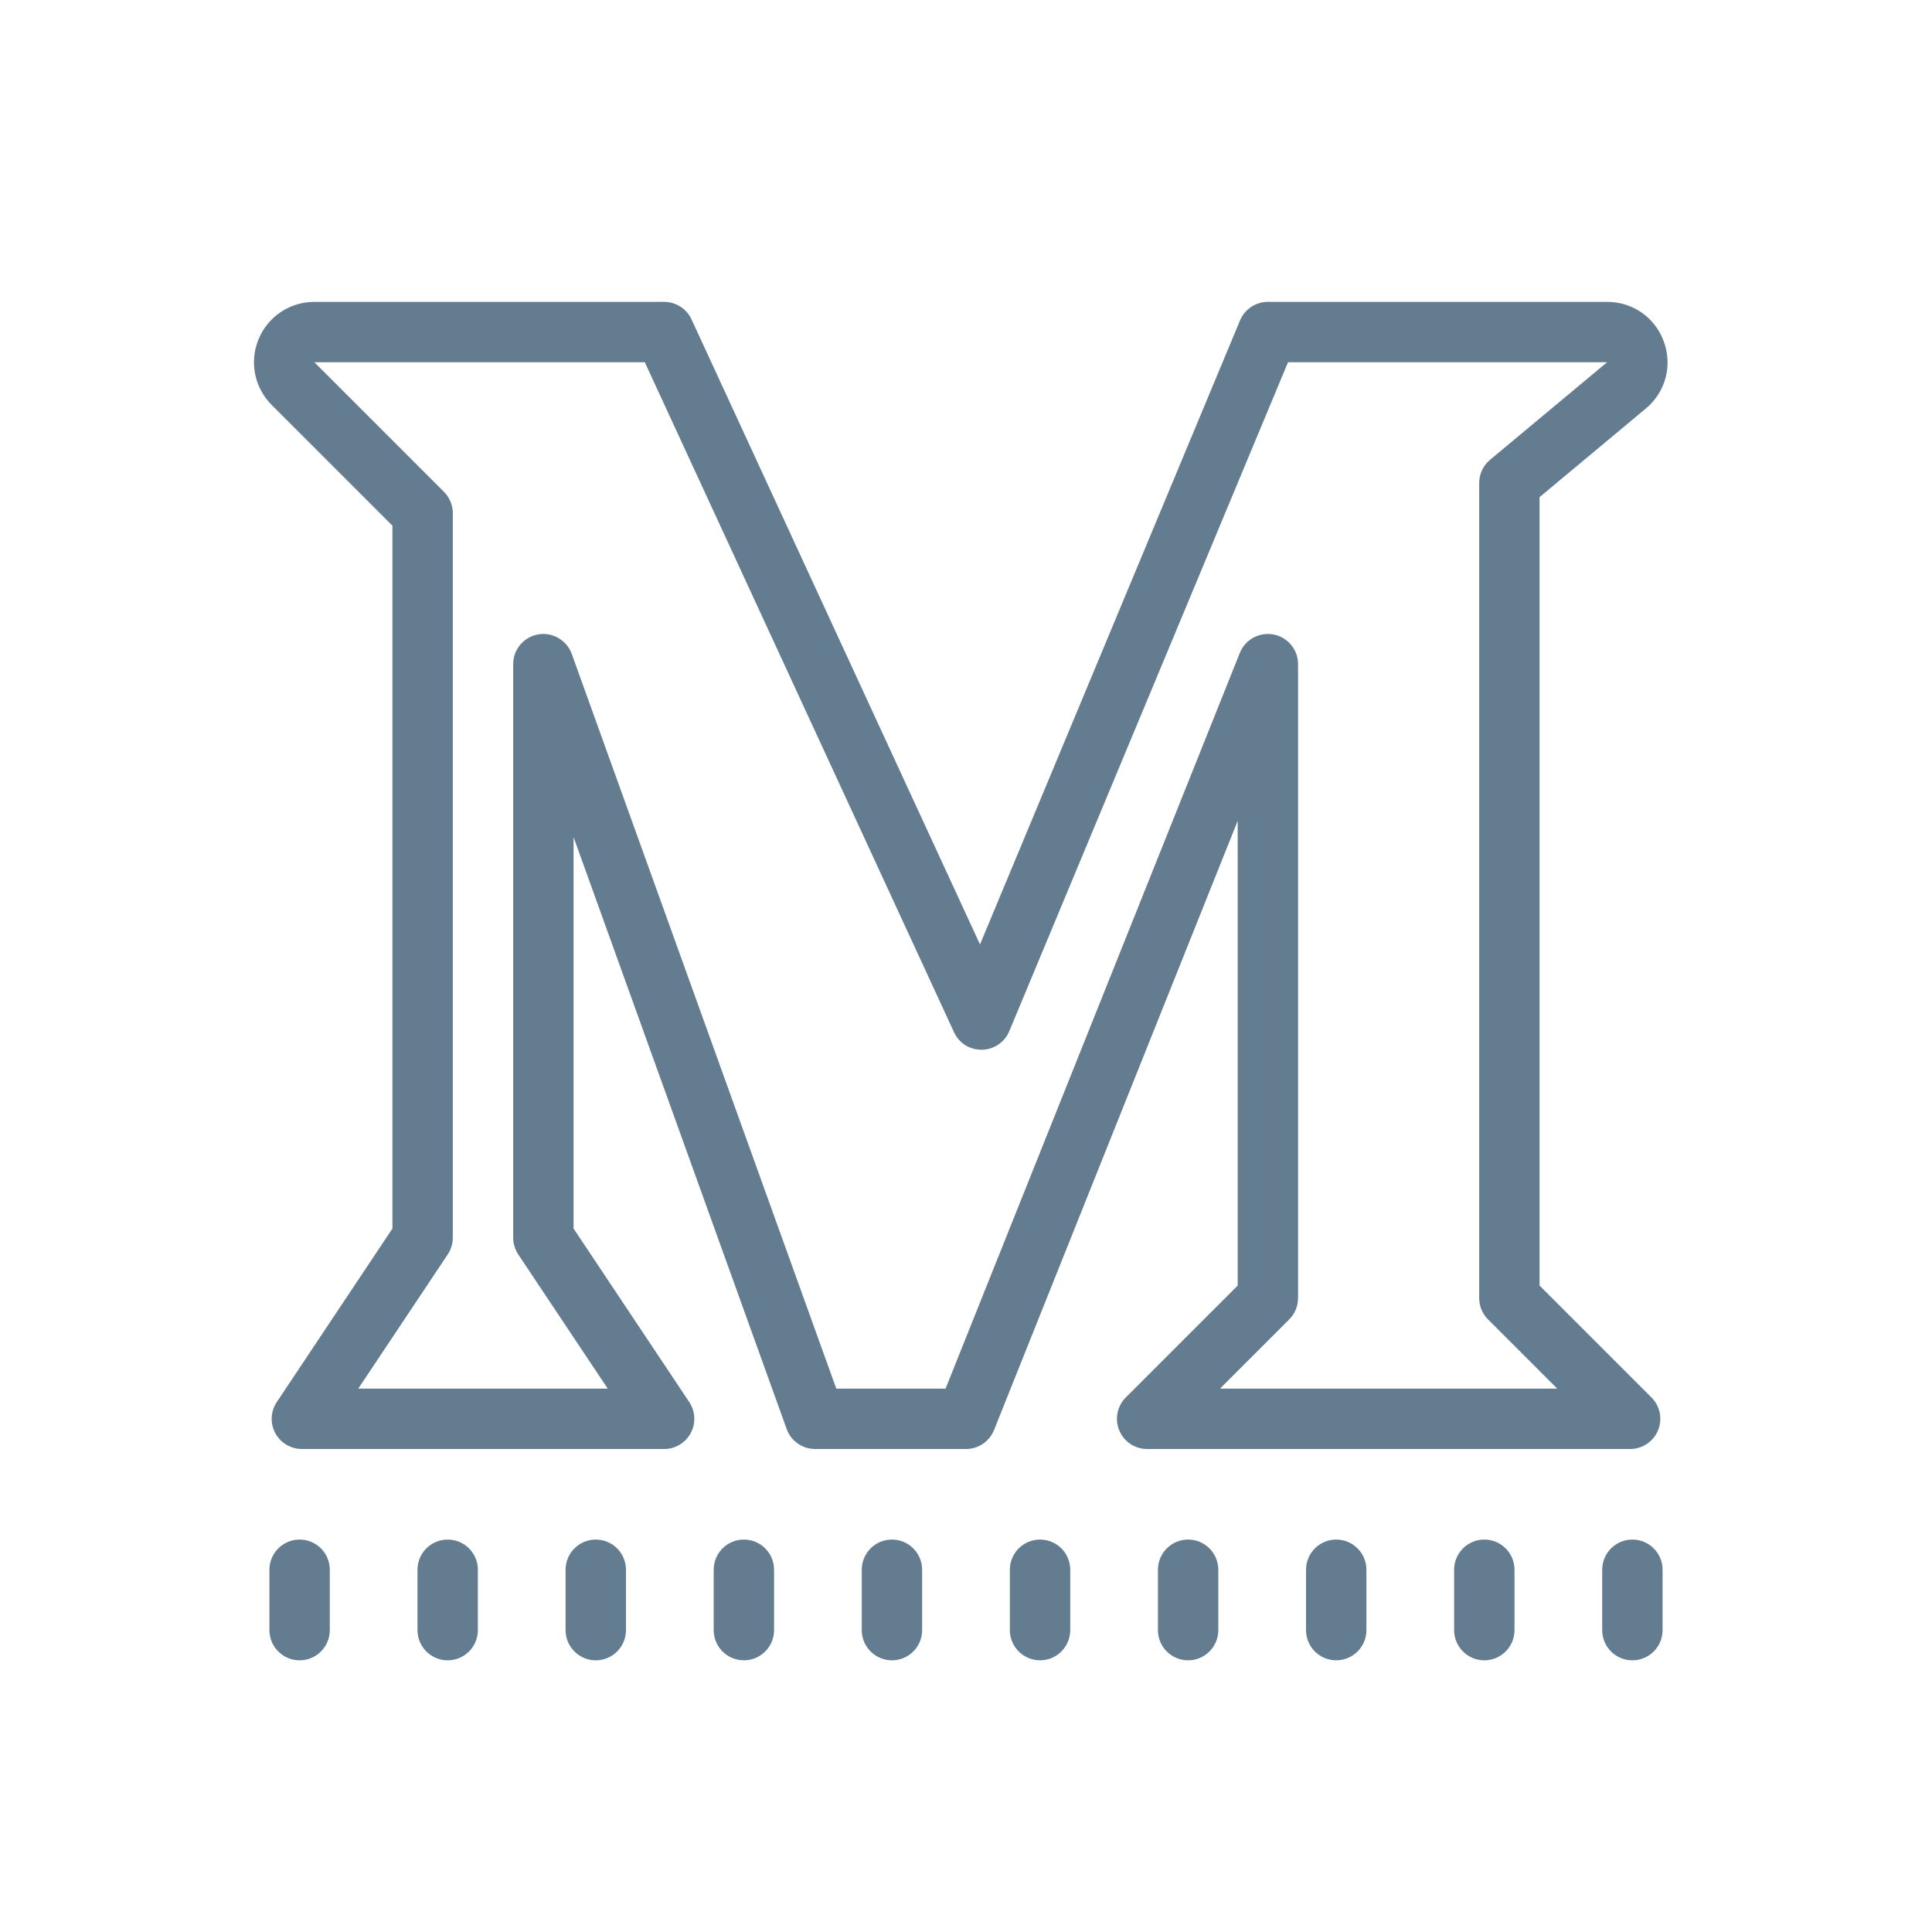 <svg fill="#647c90" xmlns="http://www.w3.org/2000/svg"  viewBox="0 0 64 64" width="64px" height="64px"><path d="M54 48H38c-.404 0-.77-.244-.924-.617-.155-.374-.069-.804.217-1.09L41 42.586V27.192l-8.071 20.179C32.776 47.751 32.409 48 32 48h-5c-.422 0-.798-.265-.94-.661L19 27.73v12.967l3.832 5.748c.205.307.224.701.05 1.026S22.369 48 22 48H10c-.369 0-.708-.203-.882-.528s-.155-.72.05-1.026L13 40.697V17.414l-4-4c-.574-.574-.744-1.429-.434-2.179S9.603 10 10.414 10H22c.39 0 .744.227.908.581l9.556 20.705 8.613-20.671C41.232 10.243 41.597 10 42 10h11.238c.853 0 1.59.518 1.88 1.319s.055 1.672-.601 2.217L51 16.468v26.118l3.707 3.707c.286.286.372.716.217 1.09C54.77 47.756 54.404 48 54 48zM40.414 46h11.172l-2.293-2.293C49.105 43.52 49 43.265 49 43V16c0-.297.132-.578.359-.768L53.237 12h-10.57l-9.233 22.159c-.152.366-.507.607-.904.615-.419.004-.76-.221-.927-.581L21.36 12H10.414l4.293 4.293C14.895 16.48 15 16.735 15 17v24c0 .197-.059.391-.168.555L11.868 46h8.264l-2.964-4.445C17.059 41.391 17 41.197 17 41V22c0-.486.35-.901.828-.985.472-.081.947.188 1.112.646L27.703 46h3.62l9.748-24.372c.179-.446.652-.699 1.118-.61C42.66 21.109 43 21.521 43 22v21c0 .265-.105.52-.293.707L40.414 46zM9.925 55c-.553 0-1-.448-1-1v-2c0-.552.447-1 1-1s1 .448 1 1v2C10.925 54.552 10.478 55 9.925 55zM14.83 55c-.553 0-1-.448-1-1v-2c0-.552.447-1 1-1s1 .448 1 1v2C15.83 54.552 15.383 55 14.83 55zM19.736 55c-.553 0-1-.448-1-1v-2c0-.552.447-1 1-1s1 .448 1 1v2C20.736 54.552 20.289 55 19.736 55zM24.642 55c-.553 0-1-.448-1-1v-2c0-.552.447-1 1-1s1 .448 1 1v2C25.642 54.552 25.194 55 24.642 55zM29.547 55c-.553 0-1-.448-1-1v-2c0-.552.447-1 1-1s1 .448 1 1v2C30.547 54.552 30.1 55 29.547 55zM34.453 55c-.553 0-1-.448-1-1v-2c0-.552.447-1 1-1s1 .448 1 1v2C35.453 54.552 35.006 55 34.453 55zM39.358 55c-.553 0-1-.448-1-1v-2c0-.552.447-1 1-1s1 .448 1 1v2C40.358 54.552 39.911 55 39.358 55zM44.264 55c-.553 0-1-.448-1-1v-2c0-.552.447-1 1-1s1 .448 1 1v2C45.264 54.552 44.816 55 44.264 55zM49.17 55c-.553 0-1-.448-1-1v-2c0-.552.447-1 1-1s1 .448 1 1v2C50.17 54.552 49.723 55 49.17 55zM54.075 55c-.553 0-1-.448-1-1v-2c0-.552.447-1 1-1s1 .448 1 1v2C55.075 54.552 54.628 55 54.075 55z"/></svg>